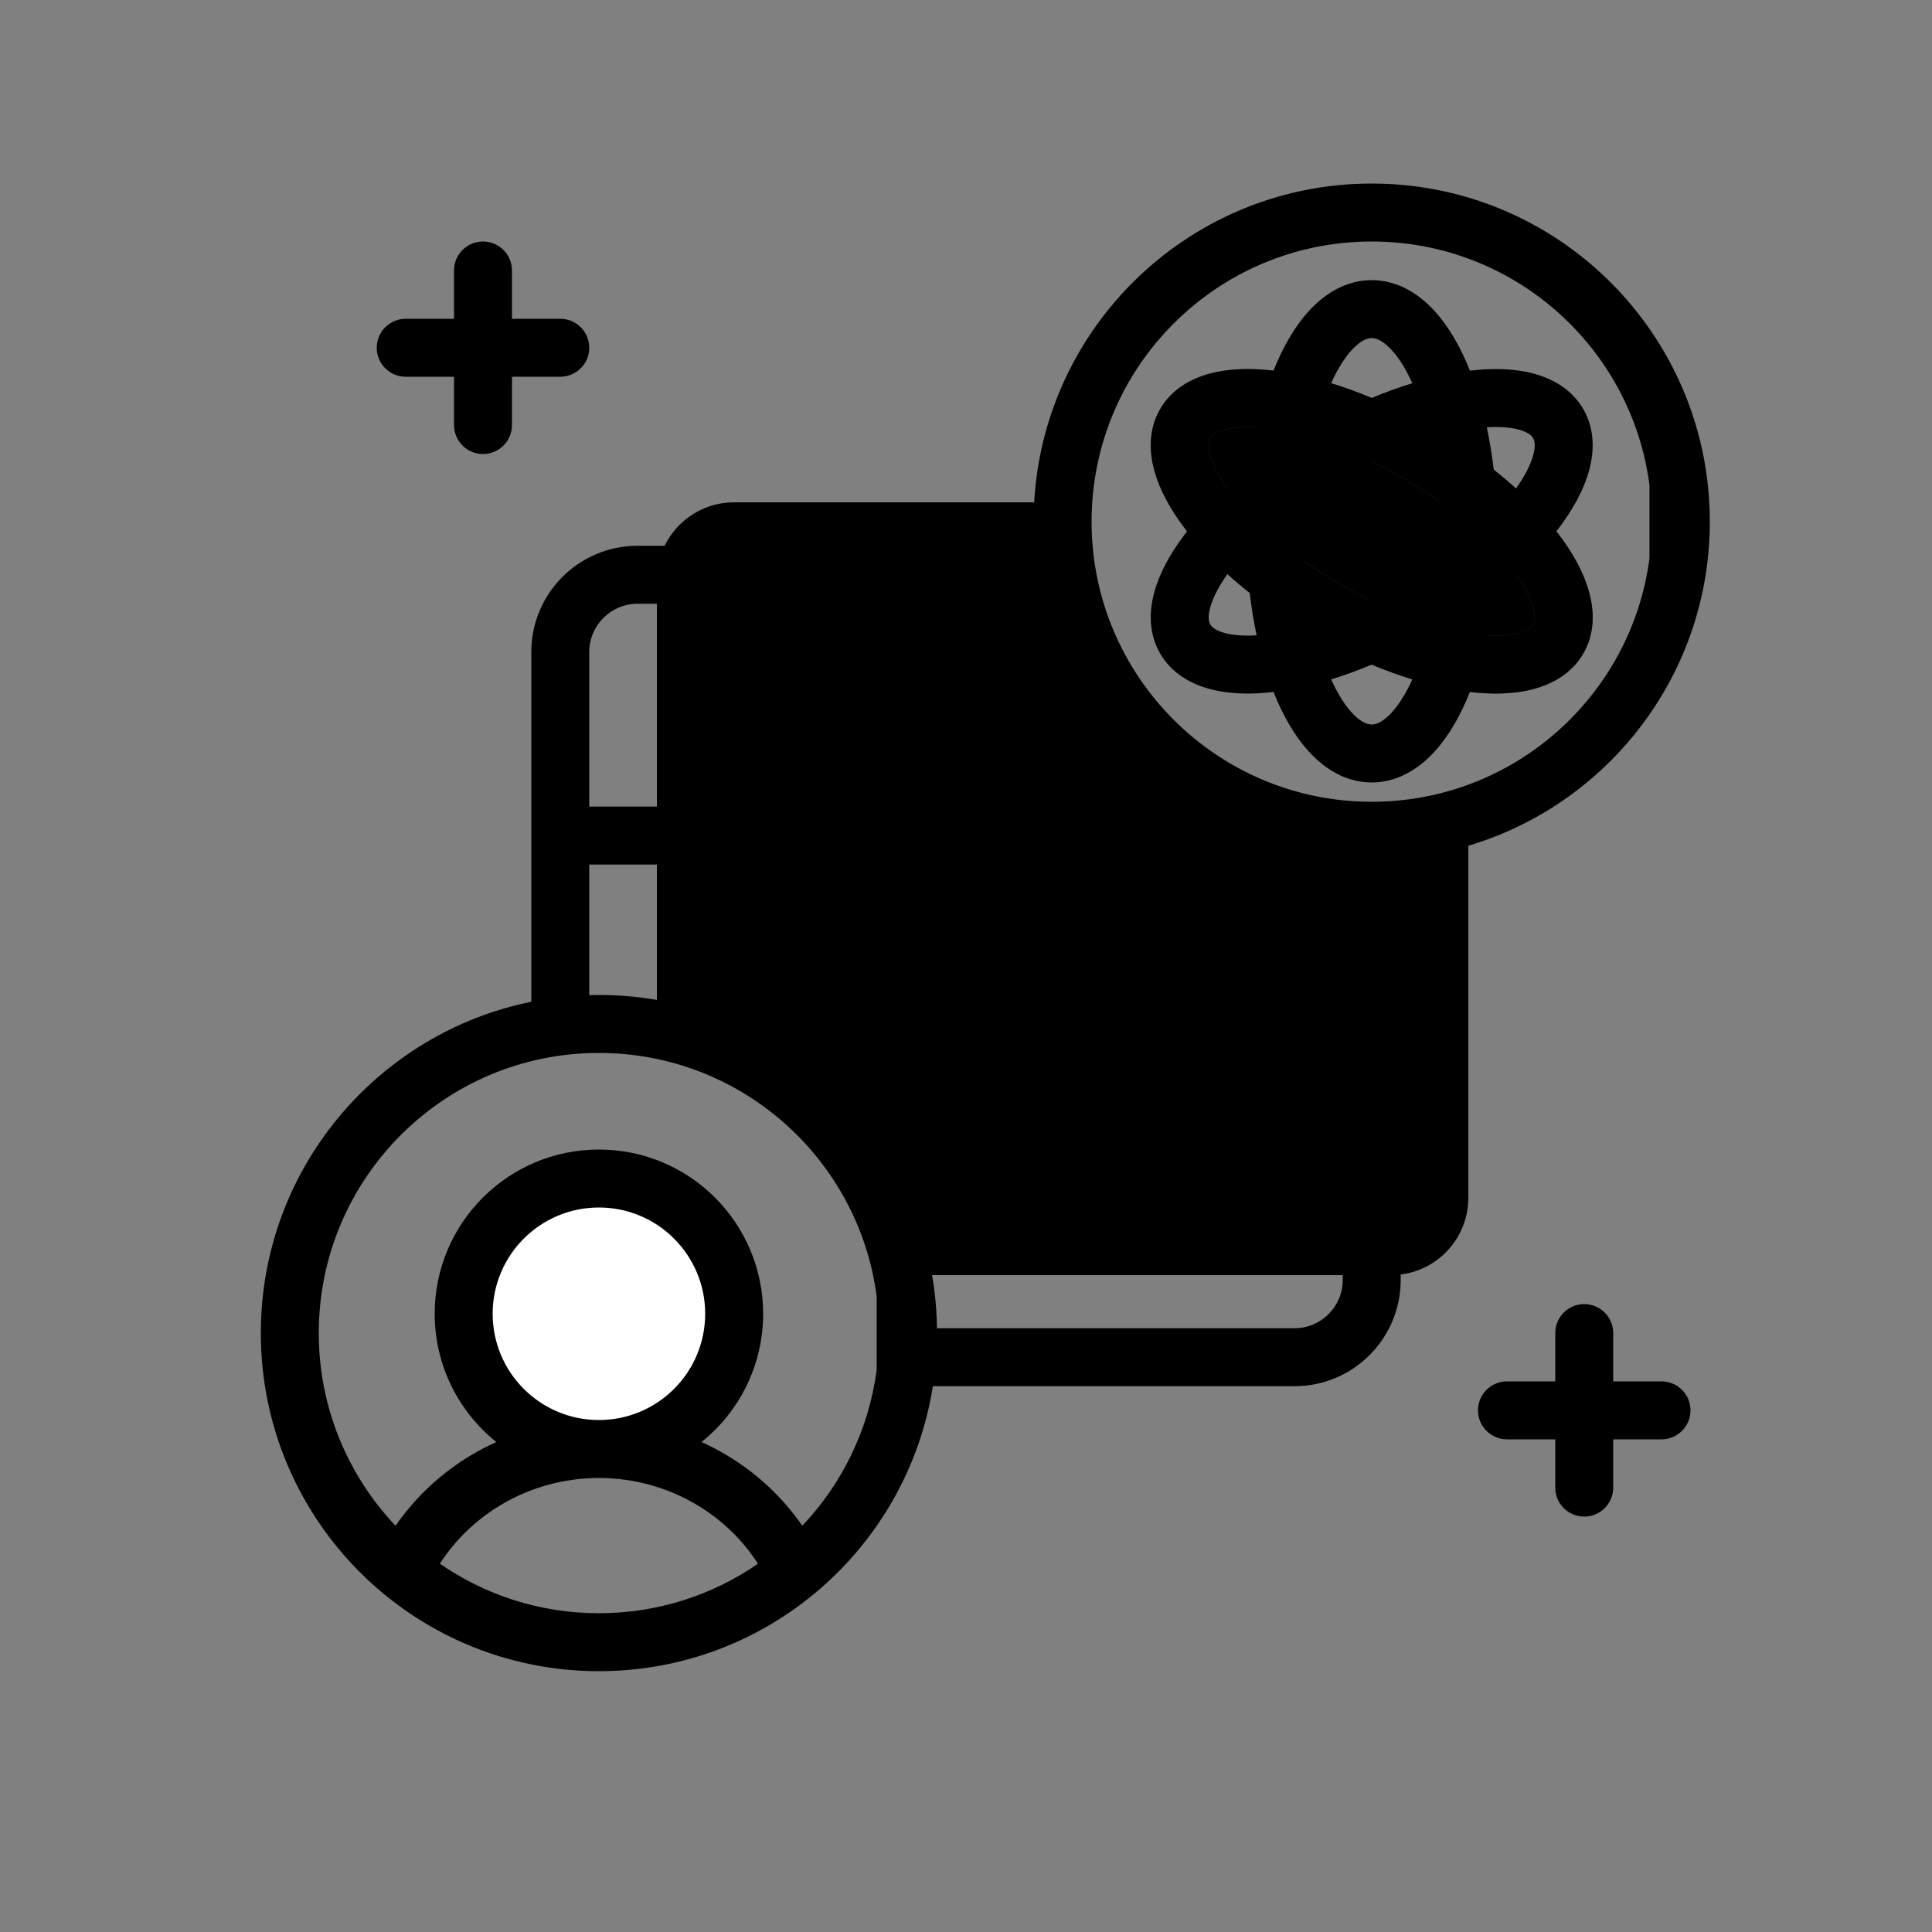 <svg width="100" height="100" viewBox="0 0 100 100" xmlns="http://www.w3.org/2000/svg">
<rect x="0" y="0" width="100" height="100" fill="#808080" stroke="none"/>
<path fill-rule="evenodd" clip-rule="evenodd" d="M55.031 26H38C35.791 26 34 27.791 34 30V53L42.5 57.5L47 66H72C74.209 66 76 64.209 76 62V42.203C74.427 42.72 72.746 43 71 43C62.163 43 55 35.837 55 27C55 26.664 55.01 26.331 55.031 26Z" fill="currentColor"/>
<ellipse cx="71" cy="27.5" rx="11.147" ry="4.693" transform="rotate(-150 71 27.5)" stroke="#384147" stroke-width="3" stroke-linecap="round" stroke-linejoin="round"/>
<path d="M31 75C34.866 75 38 71.866 38 68C38 64.134 34.866 61 31 61C27.134 61 24 64.134 24 68C24 71.866 27.134 75 31 75Z" fill="white"/>
<path fill-rule="evenodd" clip-rule="evenodd" d="M56.5 27C56.5 18.992 62.992 12.5 71 12.5C78.362 12.5 84.445 17.988 85.376 25.096V28.904C84.445 36.012 78.362 41.5 71 41.5C62.992 41.5 56.5 35.008 56.5 27ZM71 9.5C61.335 9.5 53.5 17.335 53.5 27C53.5 27.42 53.515 27.837 53.544 28.25H33C29.962 28.25 27.5 30.712 27.5 33.75L27.5 43.25L27.5 43.252L27.5 51.85C19.512 53.471 13.5 60.534 13.5 69C13.5 78.665 21.335 86.5 31 86.5C39.73 86.5 46.965 80.109 48.285 71.75L67 71.75C70.038 71.75 72.5 69.287 72.5 66.25V56.75V44.437C80.739 43.737 87.349 37.331 88.365 29.186C88.454 28.469 88.5 27.739 88.5 27C88.5 26.261 88.454 25.531 88.365 24.814C87.288 16.18 79.925 9.5 71 9.5ZM48.498 68.75L67 68.75C68.381 68.75 69.5 67.631 69.5 66.25V58.25H44.81C45.702 59.395 46.455 60.653 47.044 62H65C65.828 62 66.5 62.672 66.5 63.5C66.5 64.328 65.828 65 65 65H48.04C48.179 65.594 48.288 66.199 48.365 66.814C48.444 67.45 48.489 68.096 48.498 68.75ZM41.827 55.25L69.5 55.25V44.75L30.5 44.75L30.5 51.507C30.666 51.502 30.833 51.5 31 51.5C32.207 51.5 33.385 51.622 34.523 51.855C34.347 51.395 34.25 50.897 34.25 50.375C34.25 48.097 36.097 46.25 38.375 46.25C40.653 46.25 42.5 48.097 42.5 50.375C42.5 52.011 41.548 53.424 40.168 54.091C40.744 54.446 41.298 54.833 41.827 55.25ZM61.579 41.75C59.988 40.732 58.573 39.463 57.389 38H46.25C45.422 38 44.75 37.328 44.75 36.5C44.75 35.672 45.422 35 46.25 35H55.431C54.825 33.822 54.348 32.565 54.02 31.25H33C31.619 31.25 30.5 32.369 30.5 33.75L30.5 41.75L61.579 41.75ZM38.375 51.5C38.996 51.5 39.5 50.996 39.5 50.375C39.5 49.754 38.996 49.25 38.375 49.25C37.754 49.25 37.25 49.754 37.25 50.375C37.25 50.996 37.754 51.5 38.375 51.5ZM46.25 51.5H65C65.828 51.5 66.5 50.828 66.5 50C66.5 49.172 65.828 48.5 65 48.5H46.25C45.422 48.5 44.75 49.172 44.75 50C44.75 50.828 45.422 51.5 46.25 51.5ZM39.5 36.875C39.5 37.496 38.996 38 38.375 38C37.754 38 37.25 37.496 37.25 36.875C37.25 36.254 37.754 35.75 38.375 35.75C38.996 35.75 39.5 36.254 39.5 36.875ZM38.375 41C40.653 41 42.5 39.153 42.5 36.875C42.5 34.597 40.653 32.75 38.375 32.75C36.097 32.75 34.25 34.597 34.25 36.875C34.25 39.153 36.097 41 38.375 41ZM70.1 37.021C70.507 37.417 70.809 37.5 71 37.5C71.191 37.5 71.493 37.417 71.9 37.021C72.295 36.637 72.714 36.024 73.101 35.166C72.415 34.955 71.711 34.699 71 34.402C70.289 34.699 69.585 34.955 68.899 35.166C69.286 36.024 69.705 36.637 70.1 37.021ZM76.956 32.884C77.106 32.182 77.227 31.447 77.316 30.688C77.72 30.369 78.105 30.044 78.468 29.716C78.949 30.391 79.234 30.978 79.36 31.445C79.499 31.959 79.42 32.21 79.354 32.323C79.289 32.437 79.111 32.631 78.596 32.768C78.188 32.876 77.639 32.926 76.956 32.884ZM80.681 27.661C80.64 27.607 80.599 27.554 80.557 27.5C80.599 27.447 80.64 27.393 80.681 27.339C81.413 26.373 81.982 25.353 82.256 24.338C82.533 23.316 82.535 22.186 81.952 21.177C81.37 20.168 80.39 19.605 79.366 19.333C78.379 19.071 77.25 19.047 76.083 19.184C76.027 19.044 75.97 18.905 75.911 18.77C75.41 17.617 74.774 16.589 73.992 15.829C73.203 15.061 72.19 14.5 71 14.5C69.81 14.5 68.797 15.061 68.008 15.829C67.226 16.589 66.59 17.617 66.089 18.77C66.03 18.905 65.973 19.044 65.917 19.184C64.75 19.047 63.62 19.071 62.634 19.333C61.61 19.605 60.63 20.168 60.048 21.177C59.465 22.186 59.467 23.316 59.744 24.338C60.018 25.353 60.587 26.373 61.319 27.339C61.36 27.393 61.401 27.447 61.443 27.5C61.401 27.554 61.36 27.607 61.319 27.661C60.587 28.628 60.018 29.647 59.744 30.662C59.467 31.684 59.465 32.815 60.048 33.823C60.63 34.832 61.61 35.395 62.634 35.667C63.62 35.929 64.75 35.953 65.917 35.816C65.973 35.956 66.03 36.094 66.089 36.23C66.59 37.383 67.226 38.411 68.008 39.171C68.797 39.939 69.81 40.5 71 40.5C72.19 40.5 73.203 39.939 73.992 39.171C74.774 38.411 75.41 37.383 75.911 36.23C75.97 36.094 76.027 35.956 76.083 35.816C77.25 35.953 78.379 35.929 79.366 35.667C80.39 35.395 81.37 34.832 81.952 33.823C82.535 32.815 82.533 31.684 82.256 30.662C81.982 29.647 81.413 28.628 80.681 27.661ZM69.403 24.735C68.747 25.113 68.128 25.51 67.55 25.916C67.517 26.431 67.5 26.96 67.5 27.5C67.5 28.04 67.517 28.569 67.55 29.084C68.128 29.49 68.747 29.887 69.403 30.266C69.939 30.575 70.473 30.857 71 31.112C71.527 30.857 72.061 30.575 72.597 30.266C73.253 29.887 73.872 29.49 74.45 29.084C74.483 28.569 74.5 28.04 74.5 27.5C74.5 26.96 74.483 26.431 74.45 25.916C73.872 25.51 73.253 25.113 72.597 24.735C72.061 24.425 71.527 24.143 71 23.888C70.473 24.143 69.939 24.425 69.403 24.735ZM62.64 31.445C62.766 30.978 63.051 30.391 63.532 29.716C63.895 30.044 64.28 30.369 64.684 30.688C64.773 31.447 64.894 32.182 65.044 32.884C64.361 32.926 63.812 32.876 63.404 32.768C62.889 32.631 62.711 32.437 62.646 32.323C62.58 32.21 62.501 31.959 62.64 31.445ZM77.316 24.312C77.72 24.631 78.105 24.956 78.468 25.285C78.949 24.609 79.234 24.022 79.36 23.555C79.499 23.041 79.42 22.79 79.354 22.677C79.289 22.563 79.111 22.369 78.596 22.232C78.188 22.124 77.639 22.075 76.956 22.116C77.106 22.818 77.227 23.553 77.316 24.312ZM71.9 17.979C72.295 18.363 72.714 18.976 73.102 19.834C72.415 20.046 71.712 20.301 71 20.598C70.288 20.301 69.585 20.046 68.898 19.834C69.286 18.976 69.705 18.363 70.1 17.979C70.507 17.583 70.809 17.5 71 17.5C71.191 17.5 71.493 17.583 71.9 17.979ZM63.532 25.285C63.895 24.956 64.28 24.631 64.684 24.312C64.773 23.553 64.894 22.818 65.044 22.116C64.361 22.075 63.812 22.124 63.404 22.232C62.889 22.369 62.711 22.563 62.646 22.677C62.58 22.79 62.501 23.041 62.64 23.555C62.766 24.022 63.051 24.609 63.532 25.285ZM16.5 69C16.5 60.992 22.992 54.5 31 54.5C38.362 54.5 44.445 59.988 45.376 67.096V70.904C44.969 74.011 43.578 76.808 41.526 78.972C40.511 77.505 39.187 76.263 37.637 75.333C37.207 75.075 36.764 74.844 36.309 74.639C38.254 73.081 39.5 70.686 39.5 68C39.5 63.306 35.694 59.5 31 59.5C26.306 59.5 22.5 63.306 22.5 68C22.5 70.686 23.746 73.081 25.691 74.639C25.236 74.844 24.793 75.075 24.363 75.333C22.814 76.263 21.489 77.505 20.474 78.973C18.011 76.374 16.5 72.863 16.5 69ZM22.768 80.938C25.107 82.554 27.943 83.5 31 83.5C34.057 83.5 36.893 82.554 39.232 80.938C38.442 79.711 37.37 78.671 36.094 77.906C34.563 76.987 32.8 76.5 31 76.5C29.2 76.5 27.437 76.987 25.906 77.906C24.63 78.671 23.558 79.711 22.768 80.938ZM31 73.5C34.038 73.5 36.5 71.038 36.5 68C36.5 64.962 34.038 62.5 31 62.5C27.962 62.5 25.5 64.962 25.5 68C25.5 71.038 27.962 73.5 31 73.5Z"/>
<path fill-rule="evenodd" clip-rule="evenodd" d="M23.5 22C23.5 22.828 24.172 23.5 25 23.5C25.828 23.5 26.5 22.828 26.5 22L26.5 19.5H29C29.828 19.5 30.5 18.828 30.5 18C30.5 17.172 29.828 16.5 29 16.5H26.5L26.5 14C26.5 13.172 25.828 12.5 25 12.5C24.172 12.5 23.5 13.172 23.5 14L23.5 16.5H21C20.172 16.5 19.5 17.172 19.5 18C19.5 18.828 20.172 19.5 21 19.5H23.5L23.5 22Z"/>
<path fill-rule="evenodd" clip-rule="evenodd" d="M80.5 77C80.5 77.828 81.172 78.5 82 78.5C82.828 78.5 83.5 77.828 83.5 77L83.5 74.5H86C86.828 74.5 87.5 73.828 87.5 73C87.5 72.172 86.828 71.5 86 71.5H83.5L83.5 69C83.5 68.172 82.828 67.5 82 67.5C81.172 67.5 80.5 68.172 80.5 69L80.5 71.5H78C77.172 71.5 76.5 72.172 76.5 73C76.5 73.828 77.172 74.5 78 74.5H80.5L80.5 77Z" fill="currentColor"/>
</svg>

